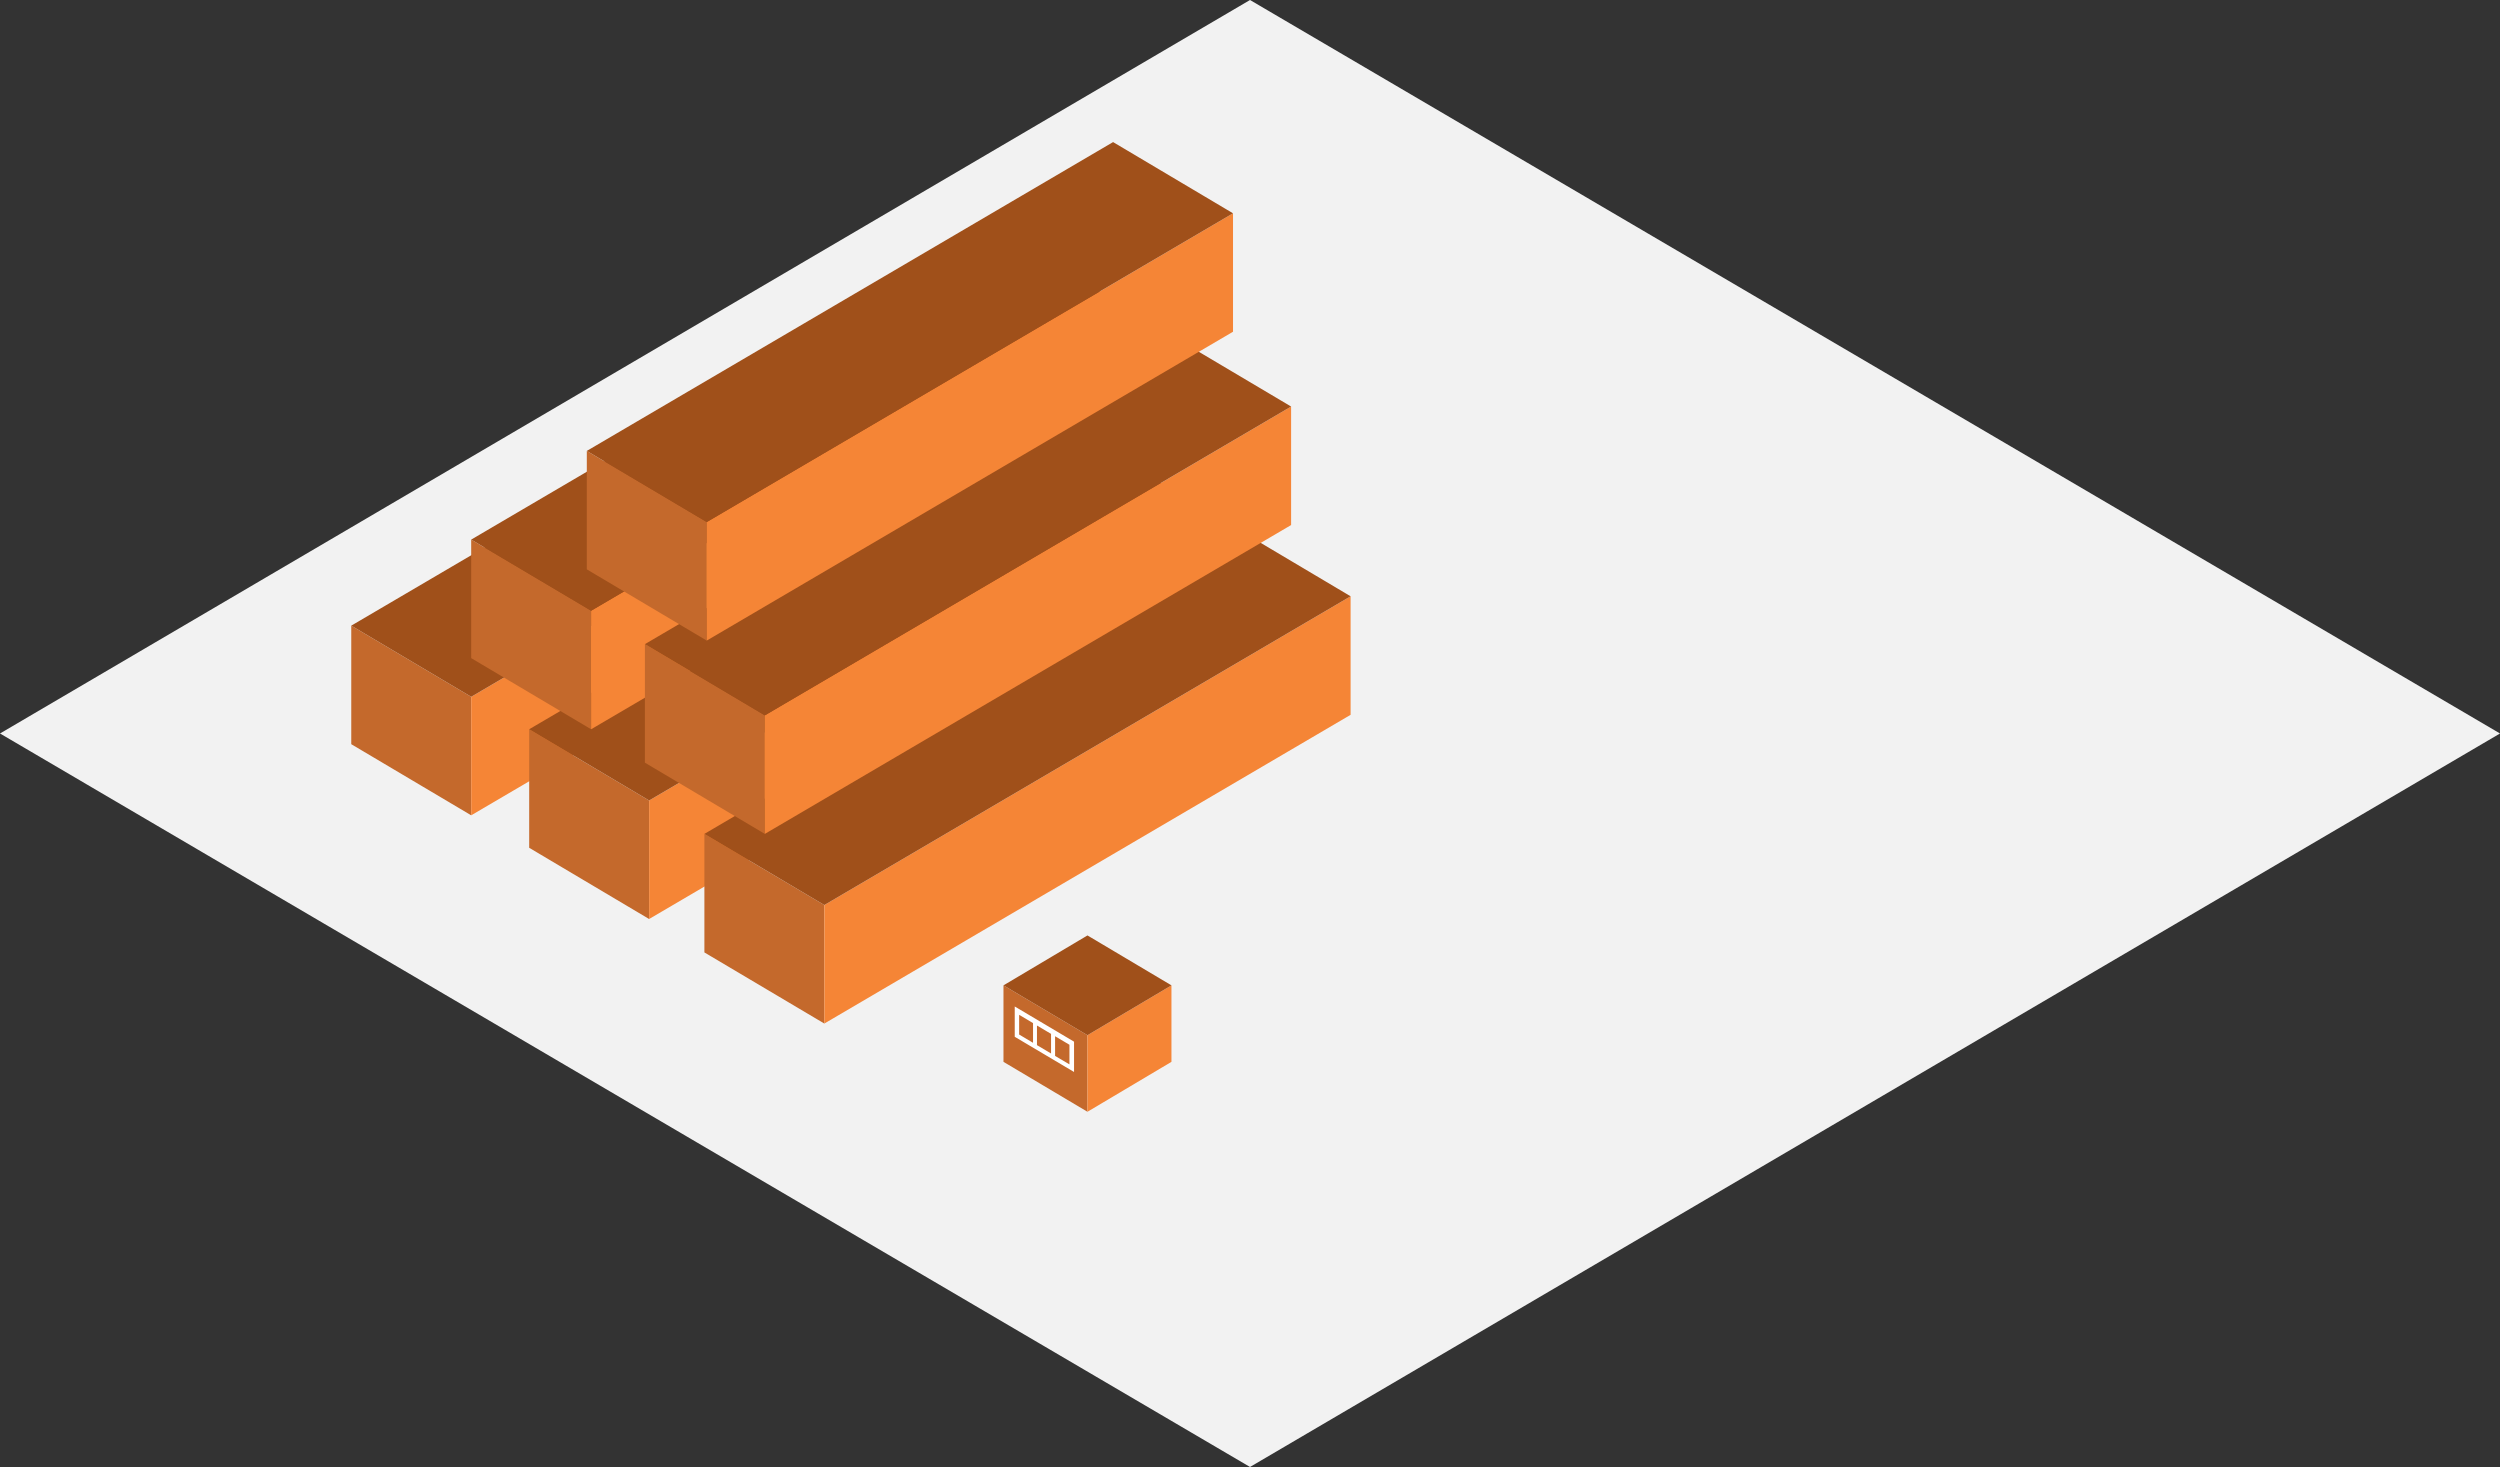 <svg xmlns="http://www.w3.org/2000/svg" viewBox="0 0 266.4 156.32"><rect x="0" y="0" width="266.4" height="156.32" fill="#333333" stroke="none"/><defs><style>.a{fill:#f2f2f2;}.b{fill:#c4692c;}.c{fill:#f58536;}.d{fill:#a0501a;}.e{fill:#fff;}</style></defs><title>Asset 97</title><polygon class="a" points="133.2 0 0 78.16 133.2 156.32 266.4 78.16 133.2 0"/><polygon class="b" points="50.21 86.88 37.43 79.3 37.43 66.67 50.21 74.25 50.21 86.88"/><polygon class="c" points="50.21 86.88 106.28 53.98 106.28 41.35 50.21 74.25 50.21 86.88"/><polygon class="d" points="93.5 33.76 37.43 66.67 50.21 74.25 106.28 41.35 93.5 33.76"/><polygon class="b" points="69.17 97.93 56.39 90.34 56.39 77.71 69.17 85.3 69.17 97.93"/><polygon class="c" points="69.17 97.93 125.25 65.02 125.25 52.39 69.17 85.3 69.17 97.93"/><polygon class="d" points="112.47 44.81 56.39 77.71 69.17 85.3 125.25 52.39 112.47 44.81"/><polygon class="b" points="87.84 109.07 75.06 101.49 75.06 88.86 87.84 96.44 87.84 109.07"/><polygon class="c" points="87.84 109.07 143.92 76.17 143.92 63.54 87.84 96.44 87.84 109.07"/><polygon class="d" points="131.14 55.95 75.06 88.86 87.84 96.44 143.92 63.54 131.14 55.95"/><polygon class="b" points="62.99 77.71 50.21 70.13 50.21 57.5 62.99 65.08 62.99 77.71"/><polygon class="c" points="62.99 77.71 119.06 44.81 119.06 32.18 62.99 65.08 62.99 77.71"/><polygon class="d" points="106.28 24.59 50.21 57.5 62.99 65.08 119.06 32.18 106.28 24.59"/><polygon class="b" points="81.5 88.86 68.72 81.27 68.72 68.64 81.5 76.23 81.5 88.86"/><polygon class="c" points="81.5 88.86 137.58 55.95 137.58 43.32 81.5 76.23 81.5 88.86"/><polygon class="d" points="124.8 35.74 68.72 68.64 81.5 76.23 137.58 43.32 124.8 35.74"/><polygon class="b" points="75.31 68.26 62.53 60.67 62.53 48.05 75.31 55.63 75.31 68.26"/><polygon class="c" points="75.31 68.26 131.39 35.35 131.39 22.73 75.31 55.63 75.31 68.26"/><polygon class="d" points="118.61 15.14 62.53 48.05 75.31 55.63 131.39 22.73 118.61 15.14"/><polygon class="b" points="115.88 118.47 106.93 113.15 106.93 105 115.88 110.31 115.88 118.47"/><polygon class="c" points="115.88 118.47 124.83 113.15 124.83 105 115.88 110.31 115.88 118.47"/><polygon class="d" points="115.88 99.68 106.93 105 115.88 110.31 124.83 105 115.88 99.68"/><path class="e" d="M108.13,110.48l6.32,3.75V111l-6.32-3.75Zm4.3-.06,1.53.91v2.09l-1.53-.9Zm-1.93-1.14,1.5.89v2.09l-1.5-.89Zm-1.9-1.14,1.48.88v2.1l-1.48-.88Z"/></svg>
